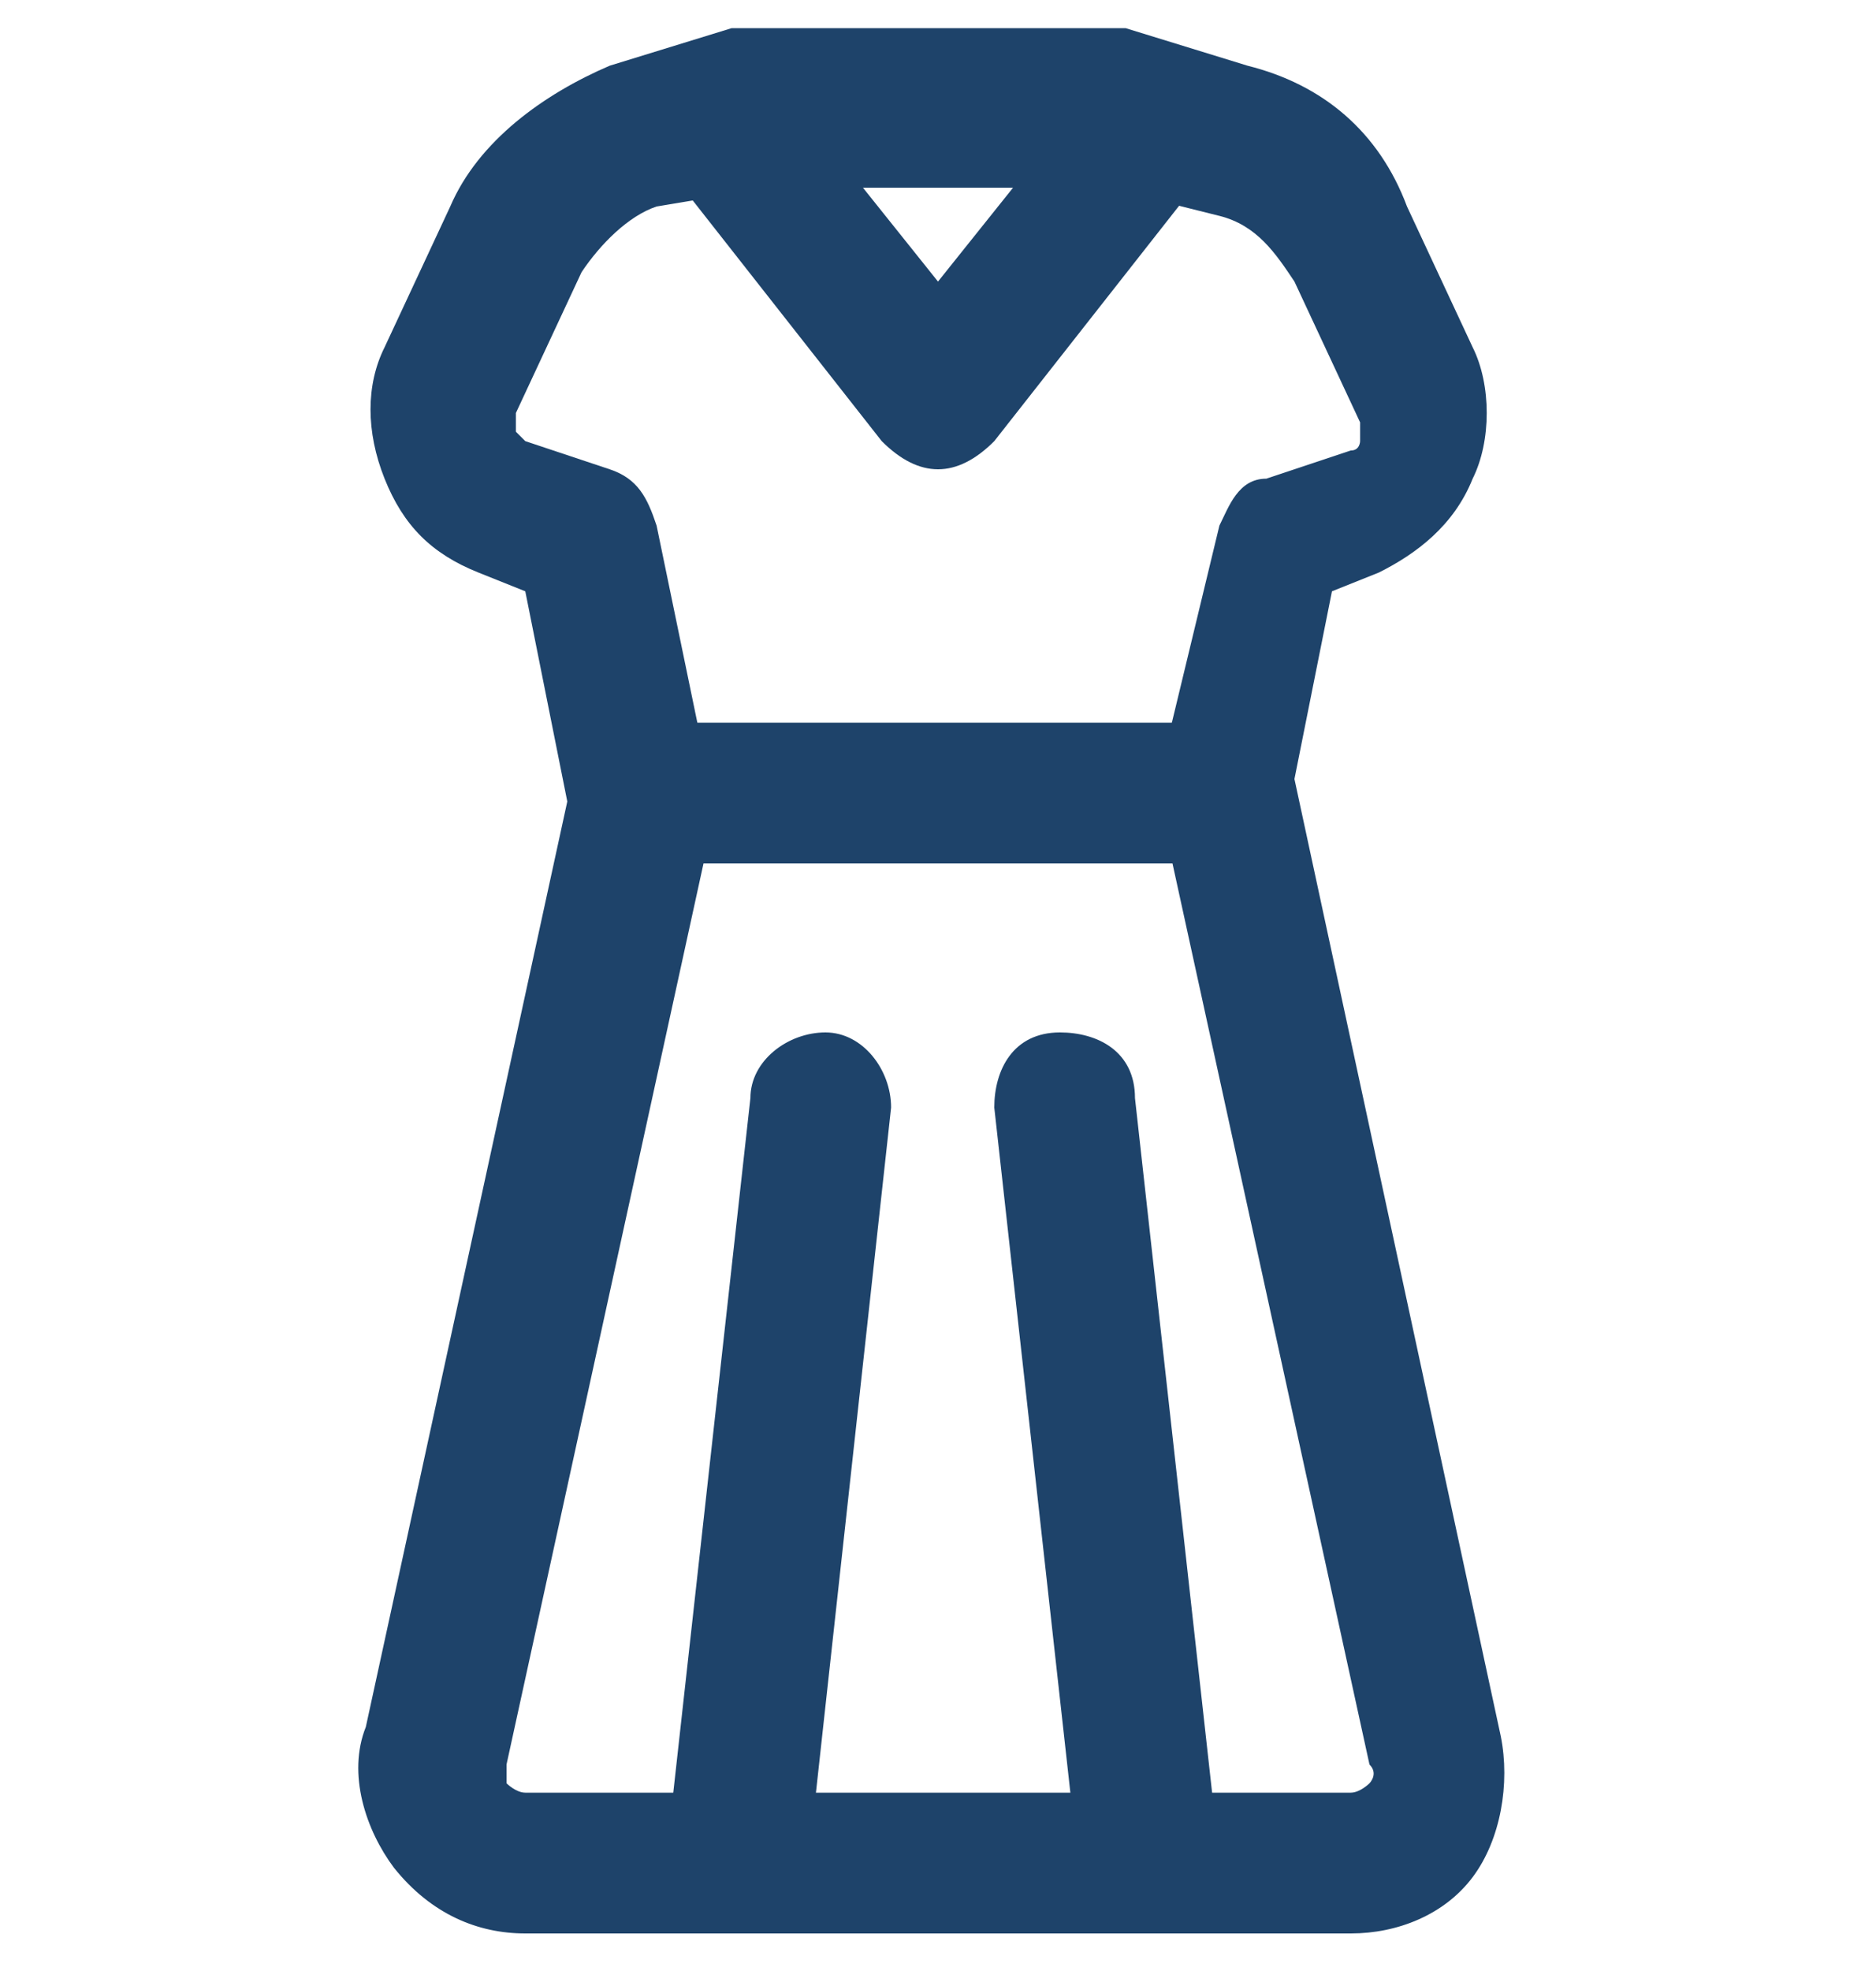 <svg version="1.1" id="Layer_1" xmlns="http://www.w3.org/2000/svg" x="0" y="0" xml:space="preserve" viewBox="0 0 20 21"><style>.st0{fill:#1e436a}</style><path class="st0" d="M14.4 20.6H5.6c-.5 0-1-.2-1.4-.7-.3-.4-.5-1-.3-1.5L6.1 8.3c.1-.3.4-.6.8-.6h6.2c.4 0 .7.2.7.6L16 18.5c.1.5 0 1.1-.3 1.5-.3.4-.8.6-1.3.6zM7.5 9.2l-2.1 9.6v.2s.1.1.2.1h8.8c.1 0 .2-.1.2-.1s.1-.1 0-.2l-2.1-9.6h-5z"/><path class="st0" d="M13.1 9.4h-.2c-.4-.1-.7-.5-.6-.9l.7-2.9c.1-.2.2-.5.5-.5l.9-.3c.1 0 .1-.1.1-.1v-.2L13.8 3c-.2-.3-.4-.6-.8-.7L11.8 2H8.2L7 2.2c-.3.1-.6.4-.8.7l-.7 1.5v.2l.1.1.9.3c.3.1.4.3.5.6l.6 2.9c.1.4-.2.8-.6.9-.4 0-.8-.2-.9-.6l-.5-2.5-.5-.2c-.5-.2-.8-.5-1-1s-.2-1 0-1.4l.7-1.5c.3-.7 1-1.2 1.7-1.5L7.8.3H12l1.3.4c.8.2 1.4.7 1.7 1.5l.7 1.5c.2.4.2 1 0 1.4-.2.5-.6.8-1 1l-.5.2-.5 2.5c.1.3-.2.6-.6.6z"/><path class="st0" d="M10 5c-.2 0-.4-.1-.6-.3L7.2 1.9C7 1.6 7 1.1 7.4.8c.3-.2.7-.2 1 .2L10 3l1.6-2c.3-.3.7-.4 1.1-.1.3.2.3.7.1 1l-2.2 2.8c-.2.2-.4.3-.6.3zM7.8 20.6c-.5-.1-.8-.4-.7-.8l.9-8.1c0-.4.4-.7.8-.7s.7.4.7.8L8.6 20c-.1.3-.4.6-.8.6zM12.2 20.6c-.4 0-.7-.3-.7-.7l-.9-8.1c0-.4.2-.8.7-.8.4 0 .8.2.8.7l.9 8.1c0 .4-.3.8-.8.8z"/></svg>